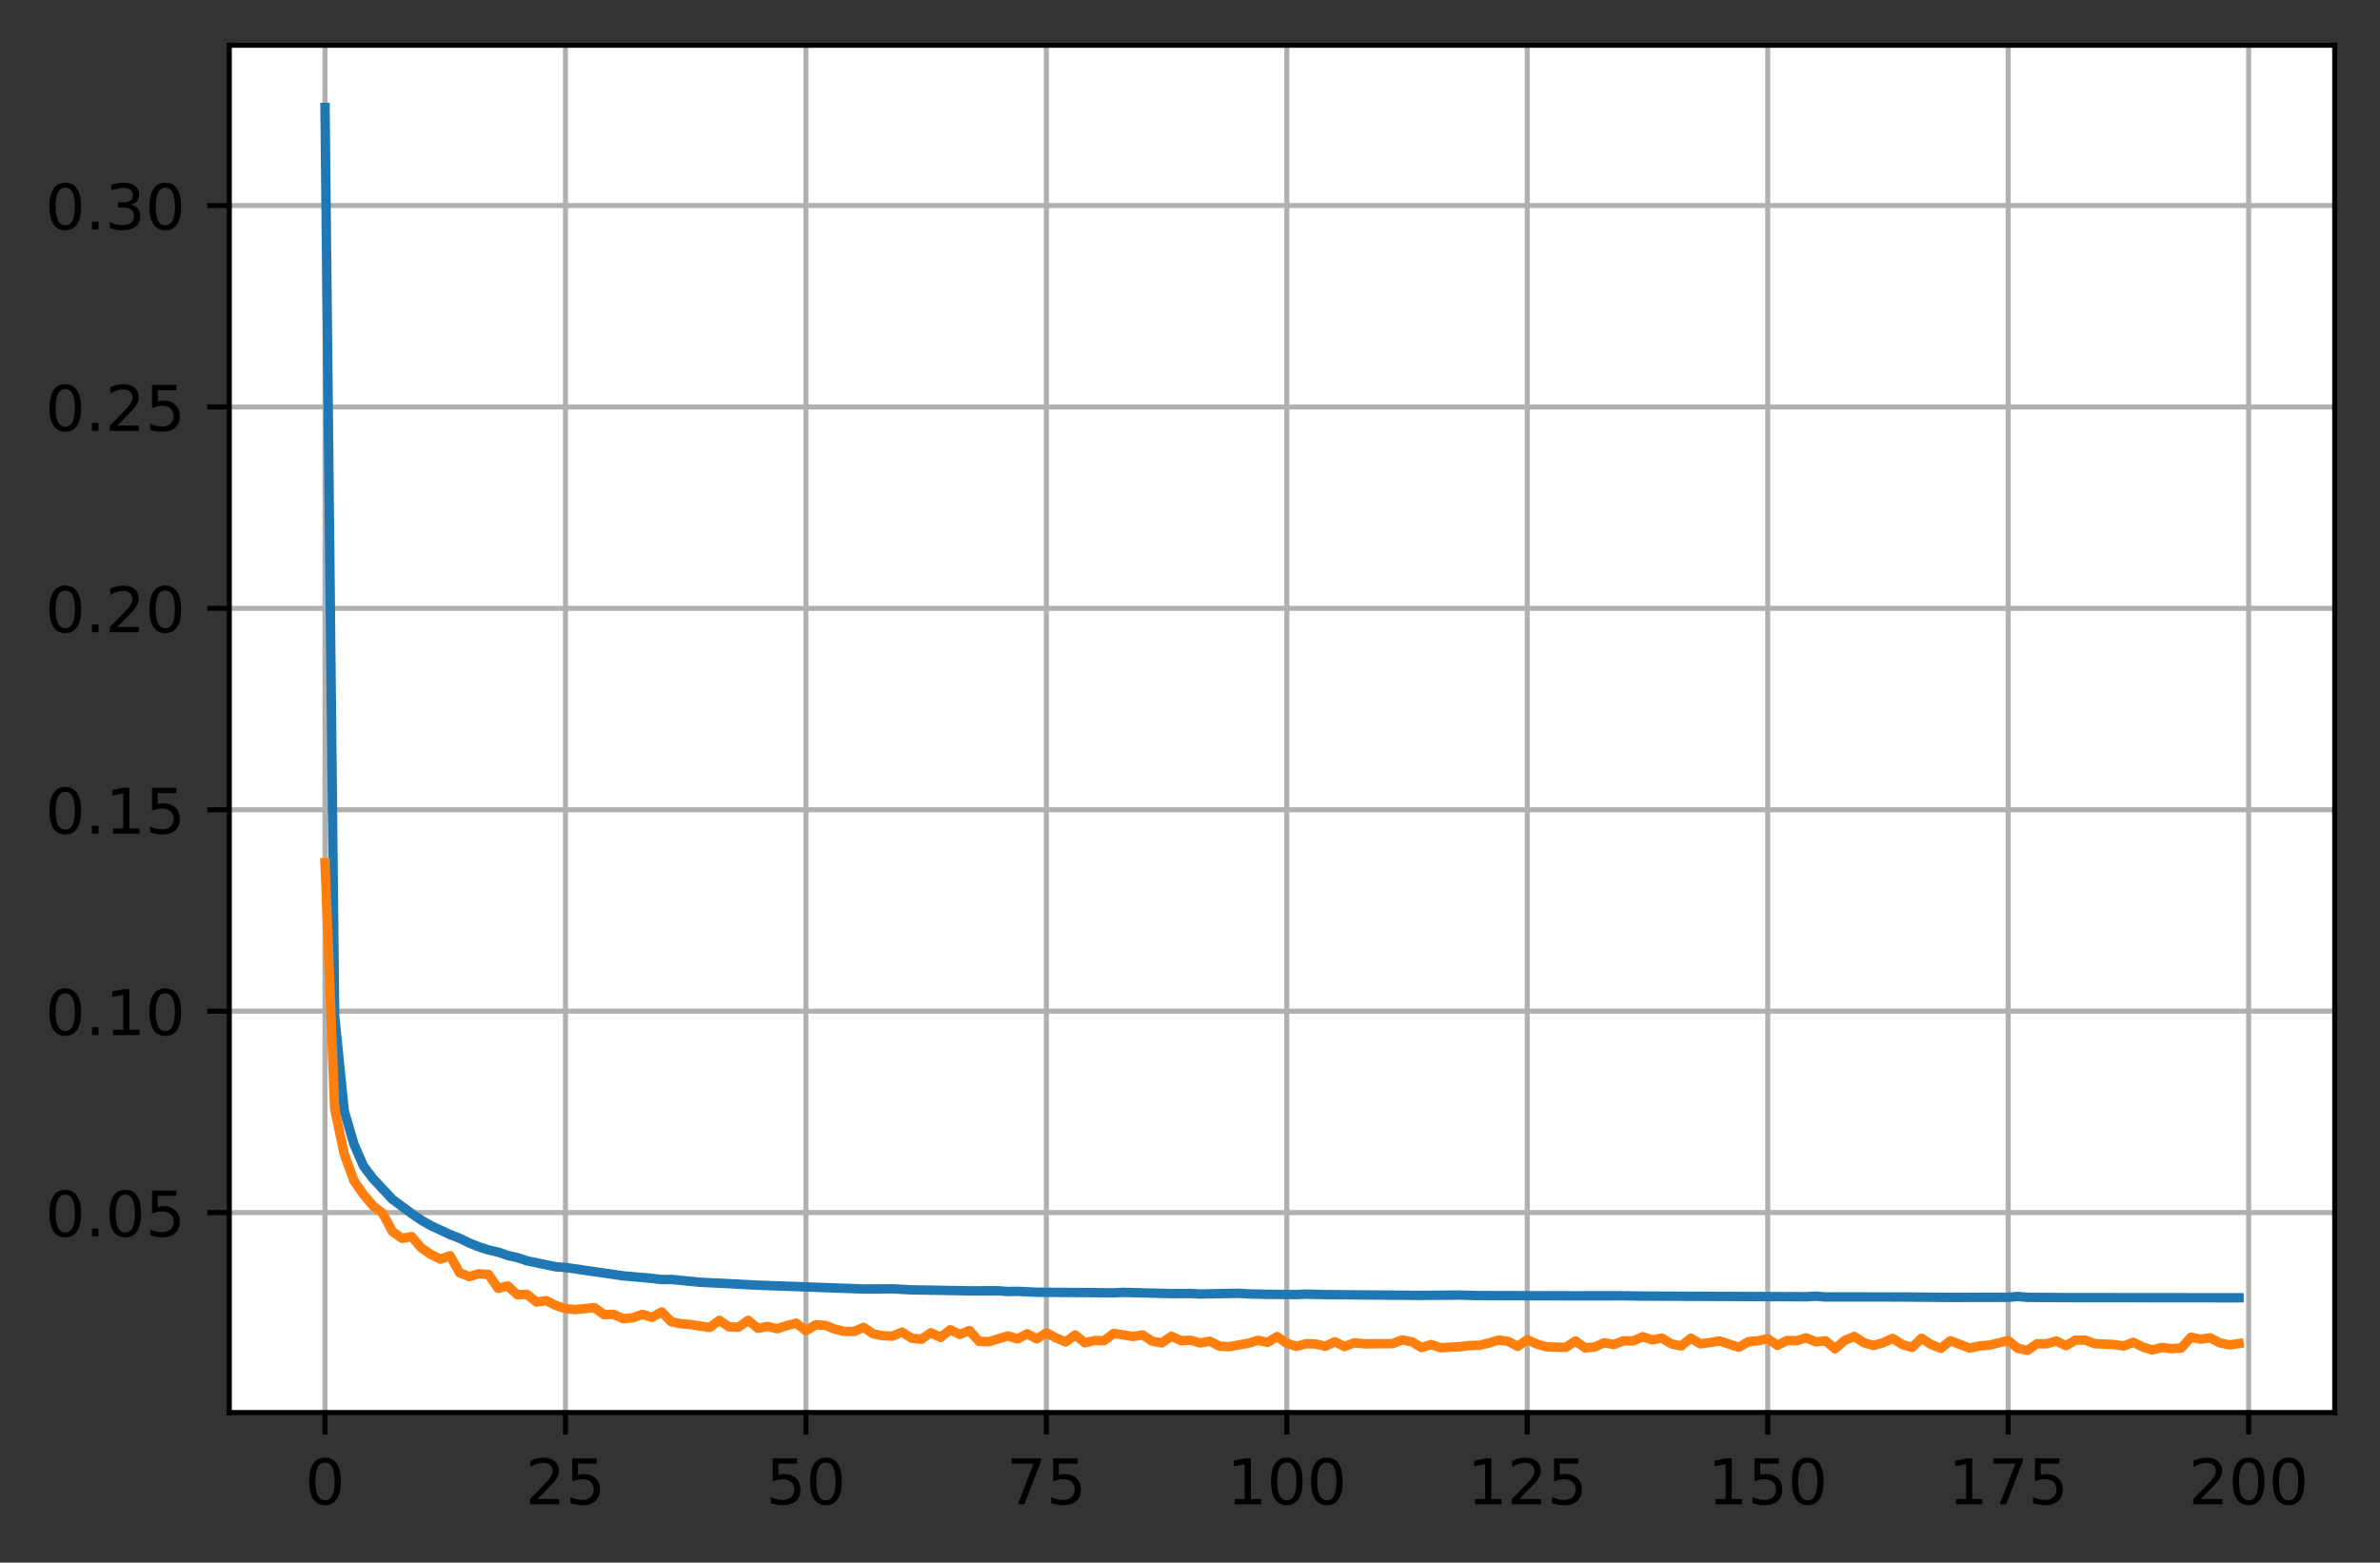 <?xml version="1.0" encoding="utf-8" standalone="no"?>
<!DOCTYPE svg PUBLIC "-//W3C//DTD SVG 1.1//EN"
  "http://www.w3.org/Graphics/SVG/1.1/DTD/svg11.dtd">
<!-- Created with matplotlib (https://matplotlib.org/) -->
<svg height="248.518pt" version="1.1" viewBox="0 0 378.466 248.518" width="378.466pt" xmlns="http://www.w3.org/2000/svg" xmlns:xlink="http://www.w3.org/1999/xlink">
 <rect x="0" y="0" width="378.466" height="248.518" fill="#333333" stroke="none"/>
 <defs>
  <style type="text/css">*{stroke-linecap:butt;stroke-linejoin:round;}</style>
 </defs>
 <g id="figure_1">
  <g id="patch_1">
   <path d="M 0 248.518 
L 378.466 248.518 
L 378.466 0 
L 0 0 
z
" style="fill:none;"/>
  </g>
  <g id="axes_1">
   <g id="patch_2">
    <path d="M 36.466 224.64 
L 371.266 224.64 
L 371.266 7.2 
L 36.466 7.2 
z
" style="fill:#ffffff;"/>
   </g>
   <g id="matplotlib.axis_1">
    <g id="xtick_1">
     <g id="line2d_1">
      <path clip-path="url(#pef9d89fc2f)" d="M 51.684 224.64 
L 51.684 7.2 
" style="fill:none;stroke:#b0b0b0;stroke-linecap:square;stroke-width:0.8;"/>
     </g>
     <g id="line2d_2">
      <defs>
       <path d="M 0 0 
L 0 3.5 
" id="m5844a1bf5e" style="stroke:#000000;stroke-width:0.8;"/>
      </defs>
      <g>
       <use style="stroke:#000000;stroke-width:0.8;" x="51.684" xlink:href="#m5844a1bf5e" y="224.64"/>
      </g>
     </g>
     <g id="text_1">
      <!-- 0 -->
      <g transform="translate(48.503 239.238)scale(0.1 -0.1)">
       <defs>
        <path d="M 31.781 66.406 
Q 24.172 66.406 20.328 58.906 
Q 16.5 51.422 16.5 36.375 
Q 16.5 21.391 20.328 13.891 
Q 24.172 6.391 31.781 6.391 
Q 39.453 6.391 43.281 13.891 
Q 47.125 21.391 47.125 36.375 
Q 47.125 51.422 43.281 58.906 
Q 39.453 66.406 31.781 66.406 
z
M 31.781 74.219 
Q 44.047 74.219 50.516 64.516 
Q 56.984 54.828 56.984 36.375 
Q 56.984 17.969 50.516 8.266 
Q 44.047 -1.422 31.781 -1.422 
Q 19.531 -1.422 13.062 8.266 
Q 6.594 17.969 6.594 36.375 
Q 6.594 54.828 13.062 64.516 
Q 19.531 74.219 31.781 74.219 
z
" id="DejaVuSans-48"/>
       </defs>
       <use xlink:href="#DejaVuSans-48"/>
      </g>
     </g>
    </g>
    <g id="xtick_2">
     <g id="line2d_3">
      <path clip-path="url(#pef9d89fc2f)" d="M 89.92 224.64 
L 89.92 7.2 
" style="fill:none;stroke:#b0b0b0;stroke-linecap:square;stroke-width:0.8;"/>
     </g>
     <g id="line2d_4">
      <g>
       <use style="stroke:#000000;stroke-width:0.8;" x="89.92" xlink:href="#m5844a1bf5e" y="224.64"/>
      </g>
     </g>
     <g id="text_2">
      <!-- 25 -->
      <g transform="translate(83.558 239.238)scale(0.1 -0.1)">
       <defs>
        <path d="M 19.188 8.297 
L 53.609 8.297 
L 53.609 0 
L 7.328 0 
L 7.328 8.297 
Q 12.938 14.109 22.625 23.891 
Q 32.328 33.688 34.812 36.531 
Q 39.547 41.844 41.422 45.531 
Q 43.312 49.219 43.312 52.781 
Q 43.312 58.594 39.234 62.25 
Q 35.156 65.922 28.609 65.922 
Q 23.969 65.922 18.812 64.312 
Q 13.672 62.703 7.812 59.422 
L 7.812 69.391 
Q 13.766 71.781 18.938 73 
Q 24.125 74.219 28.422 74.219 
Q 39.75 74.219 46.484 68.547 
Q 53.219 62.891 53.219 53.422 
Q 53.219 48.922 51.531 44.891 
Q 49.859 40.875 45.406 35.406 
Q 44.188 33.984 37.641 27.219 
Q 31.109 20.453 19.188 8.297 
z
" id="DejaVuSans-50"/>
        <path d="M 10.797 72.906 
L 49.516 72.906 
L 49.516 64.594 
L 19.828 64.594 
L 19.828 46.734 
Q 21.969 47.469 24.109 47.828 
Q 26.266 48.188 28.422 48.188 
Q 40.625 48.188 47.75 41.5 
Q 54.891 34.812 54.891 23.391 
Q 54.891 11.625 47.562 5.094 
Q 40.234 -1.422 26.906 -1.422 
Q 22.312 -1.422 17.547 -0.641 
Q 12.797 0.141 7.719 1.703 
L 7.719 11.625 
Q 12.109 9.234 16.797 8.062 
Q 21.484 6.891 26.703 6.891 
Q 35.156 6.891 40.078 11.328 
Q 45.016 15.766 45.016 23.391 
Q 45.016 31 40.078 35.438 
Q 35.156 39.891 26.703 39.891 
Q 22.75 39.891 18.812 39.016 
Q 14.891 38.141 10.797 36.281 
z
" id="DejaVuSans-53"/>
       </defs>
       <use xlink:href="#DejaVuSans-50"/>
       <use x="63.623" xlink:href="#DejaVuSans-53"/>
      </g>
     </g>
    </g>
    <g id="xtick_3">
     <g id="line2d_5">
      <path clip-path="url(#pef9d89fc2f)" d="M 128.157 224.64 
L 128.157 7.2 
" style="fill:none;stroke:#b0b0b0;stroke-linecap:square;stroke-width:0.8;"/>
     </g>
     <g id="line2d_6">
      <g>
       <use style="stroke:#000000;stroke-width:0.8;" x="128.157" xlink:href="#m5844a1bf5e" y="224.64"/>
      </g>
     </g>
     <g id="text_3">
      <!-- 50 -->
      <g transform="translate(121.795 239.238)scale(0.1 -0.1)">
       <use xlink:href="#DejaVuSans-53"/>
       <use x="63.623" xlink:href="#DejaVuSans-48"/>
      </g>
     </g>
    </g>
    <g id="xtick_4">
     <g id="line2d_7">
      <path clip-path="url(#pef9d89fc2f)" d="M 166.394 224.64 
L 166.394 7.2 
" style="fill:none;stroke:#b0b0b0;stroke-linecap:square;stroke-width:0.8;"/>
     </g>
     <g id="line2d_8">
      <g>
       <use style="stroke:#000000;stroke-width:0.8;" x="166.394" xlink:href="#m5844a1bf5e" y="224.64"/>
      </g>
     </g>
     <g id="text_4">
      <!-- 75 -->
      <g transform="translate(160.031 239.238)scale(0.1 -0.1)">
       <defs>
        <path d="M 8.203 72.906 
L 55.078 72.906 
L 55.078 68.703 
L 28.609 0 
L 18.312 0 
L 43.219 64.594 
L 8.203 64.594 
z
" id="DejaVuSans-55"/>
       </defs>
       <use xlink:href="#DejaVuSans-55"/>
       <use x="63.623" xlink:href="#DejaVuSans-53"/>
      </g>
     </g>
    </g>
    <g id="xtick_5">
     <g id="line2d_9">
      <path clip-path="url(#pef9d89fc2f)" d="M 204.63 224.64 
L 204.63 7.2 
" style="fill:none;stroke:#b0b0b0;stroke-linecap:square;stroke-width:0.8;"/>
     </g>
     <g id="line2d_10">
      <g>
       <use style="stroke:#000000;stroke-width:0.8;" x="204.63" xlink:href="#m5844a1bf5e" y="224.64"/>
      </g>
     </g>
     <g id="text_5">
      <!-- 100 -->
      <g transform="translate(195.087 239.238)scale(0.1 -0.1)">
       <defs>
        <path d="M 12.406 8.297 
L 28.516 8.297 
L 28.516 63.922 
L 10.984 60.406 
L 10.984 69.391 
L 28.422 72.906 
L 38.281 72.906 
L 38.281 8.297 
L 54.391 8.297 
L 54.391 0 
L 12.406 0 
z
" id="DejaVuSans-49"/>
       </defs>
       <use xlink:href="#DejaVuSans-49"/>
       <use x="63.623" xlink:href="#DejaVuSans-48"/>
       <use x="127.246" xlink:href="#DejaVuSans-48"/>
      </g>
     </g>
    </g>
    <g id="xtick_6">
     <g id="line2d_11">
      <path clip-path="url(#pef9d89fc2f)" d="M 242.867 224.64 
L 242.867 7.2 
" style="fill:none;stroke:#b0b0b0;stroke-linecap:square;stroke-width:0.8;"/>
     </g>
     <g id="line2d_12">
      <g>
       <use style="stroke:#000000;stroke-width:0.8;" x="242.867" xlink:href="#m5844a1bf5e" y="224.64"/>
      </g>
     </g>
     <g id="text_6">
      <!-- 125 -->
      <g transform="translate(233.323 239.238)scale(0.1 -0.1)">
       <use xlink:href="#DejaVuSans-49"/>
       <use x="63.623" xlink:href="#DejaVuSans-50"/>
       <use x="127.246" xlink:href="#DejaVuSans-53"/>
      </g>
     </g>
    </g>
    <g id="xtick_7">
     <g id="line2d_13">
      <path clip-path="url(#pef9d89fc2f)" d="M 281.104 224.64 
L 281.104 7.2 
" style="fill:none;stroke:#b0b0b0;stroke-linecap:square;stroke-width:0.8;"/>
     </g>
     <g id="line2d_14">
      <g>
       <use style="stroke:#000000;stroke-width:0.8;" x="281.104" xlink:href="#m5844a1bf5e" y="224.64"/>
      </g>
     </g>
     <g id="text_7">
      <!-- 150 -->
      <g transform="translate(271.56 239.238)scale(0.1 -0.1)">
       <use xlink:href="#DejaVuSans-49"/>
       <use x="63.623" xlink:href="#DejaVuSans-53"/>
       <use x="127.246" xlink:href="#DejaVuSans-48"/>
      </g>
     </g>
    </g>
    <g id="xtick_8">
     <g id="line2d_15">
      <path clip-path="url(#pef9d89fc2f)" d="M 319.34 224.64 
L 319.34 7.2 
" style="fill:none;stroke:#b0b0b0;stroke-linecap:square;stroke-width:0.8;"/>
     </g>
     <g id="line2d_16">
      <g>
       <use style="stroke:#000000;stroke-width:0.8;" x="319.34" xlink:href="#m5844a1bf5e" y="224.64"/>
      </g>
     </g>
     <g id="text_8">
      <!-- 175 -->
      <g transform="translate(309.797 239.238)scale(0.1 -0.1)">
       <use xlink:href="#DejaVuSans-49"/>
       <use x="63.623" xlink:href="#DejaVuSans-55"/>
       <use x="127.246" xlink:href="#DejaVuSans-53"/>
      </g>
     </g>
    </g>
    <g id="xtick_9">
     <g id="line2d_17">
      <path clip-path="url(#pef9d89fc2f)" d="M 357.577 224.64 
L 357.577 7.2 
" style="fill:none;stroke:#b0b0b0;stroke-linecap:square;stroke-width:0.8;"/>
     </g>
     <g id="line2d_18">
      <g>
       <use style="stroke:#000000;stroke-width:0.8;" x="357.577" xlink:href="#m5844a1bf5e" y="224.64"/>
      </g>
     </g>
     <g id="text_9">
      <!-- 200 -->
      <g transform="translate(348.033 239.238)scale(0.1 -0.1)">
       <use xlink:href="#DejaVuSans-50"/>
       <use x="63.623" xlink:href="#DejaVuSans-48"/>
       <use x="127.246" xlink:href="#DejaVuSans-48"/>
      </g>
     </g>
    </g>
   </g>
   <g id="matplotlib.axis_2">
    <g id="ytick_1">
     <g id="line2d_19">
      <path clip-path="url(#pef9d89fc2f)" d="M 36.466 192.847 
L 371.266 192.847 
" style="fill:none;stroke:#b0b0b0;stroke-linecap:square;stroke-width:0.8;"/>
     </g>
     <g id="line2d_20">
      <defs>
       <path d="M 0 0 
L -3.5 0 
" id="m2815426b4f" style="stroke:#000000;stroke-width:0.8;"/>
      </defs>
      <g>
       <use style="stroke:#000000;stroke-width:0.8;" x="36.466" xlink:href="#m2815426b4f" y="192.847"/>
      </g>
     </g>
     <g id="text_10">
      <!-- 0.05 -->
      <g transform="translate(7.2 196.646)scale(0.1 -0.1)">
       <defs>
        <path d="M 10.688 12.406 
L 21 12.406 
L 21 0 
L 10.688 0 
z
" id="DejaVuSans-46"/>
       </defs>
       <use xlink:href="#DejaVuSans-48"/>
       <use x="63.623" xlink:href="#DejaVuSans-46"/>
       <use x="95.41" xlink:href="#DejaVuSans-48"/>
       <use x="159.033" xlink:href="#DejaVuSans-53"/>
      </g>
     </g>
    </g>
    <g id="ytick_2">
     <g id="line2d_21">
      <path clip-path="url(#pef9d89fc2f)" d="M 36.466 160.814 
L 371.266 160.814 
" style="fill:none;stroke:#b0b0b0;stroke-linecap:square;stroke-width:0.8;"/>
     </g>
     <g id="line2d_22">
      <g>
       <use style="stroke:#000000;stroke-width:0.8;" x="36.466" xlink:href="#m2815426b4f" y="160.814"/>
      </g>
     </g>
     <g id="text_11">
      <!-- 0.10 -->
      <g transform="translate(7.2 164.613)scale(0.1 -0.1)">
       <use xlink:href="#DejaVuSans-48"/>
       <use x="63.623" xlink:href="#DejaVuSans-46"/>
       <use x="95.41" xlink:href="#DejaVuSans-49"/>
       <use x="159.033" xlink:href="#DejaVuSans-48"/>
      </g>
     </g>
    </g>
    <g id="ytick_3">
     <g id="line2d_23">
      <path clip-path="url(#pef9d89fc2f)" d="M 36.466 128.782 
L 371.266 128.782 
" style="fill:none;stroke:#b0b0b0;stroke-linecap:square;stroke-width:0.8;"/>
     </g>
     <g id="line2d_24">
      <g>
       <use style="stroke:#000000;stroke-width:0.8;" x="36.466" xlink:href="#m2815426b4f" y="128.782"/>
      </g>
     </g>
     <g id="text_12">
      <!-- 0.15 -->
      <g transform="translate(7.2 132.581)scale(0.1 -0.1)">
       <use xlink:href="#DejaVuSans-48"/>
       <use x="63.623" xlink:href="#DejaVuSans-46"/>
       <use x="95.41" xlink:href="#DejaVuSans-49"/>
       <use x="159.033" xlink:href="#DejaVuSans-53"/>
      </g>
     </g>
    </g>
    <g id="ytick_4">
     <g id="line2d_25">
      <path clip-path="url(#pef9d89fc2f)" d="M 36.466 96.75 
L 371.266 96.75 
" style="fill:none;stroke:#b0b0b0;stroke-linecap:square;stroke-width:0.8;"/>
     </g>
     <g id="line2d_26">
      <g>
       <use style="stroke:#000000;stroke-width:0.8;" x="36.466" xlink:href="#m2815426b4f" y="96.75"/>
      </g>
     </g>
     <g id="text_13">
      <!-- 0.20 -->
      <g transform="translate(7.2 100.549)scale(0.1 -0.1)">
       <use xlink:href="#DejaVuSans-48"/>
       <use x="63.623" xlink:href="#DejaVuSans-46"/>
       <use x="95.41" xlink:href="#DejaVuSans-50"/>
       <use x="159.033" xlink:href="#DejaVuSans-48"/>
      </g>
     </g>
    </g>
    <g id="ytick_5">
     <g id="line2d_27">
      <path clip-path="url(#pef9d89fc2f)" d="M 36.466 64.717 
L 371.266 64.717 
" style="fill:none;stroke:#b0b0b0;stroke-linecap:square;stroke-width:0.8;"/>
     </g>
     <g id="line2d_28">
      <g>
       <use style="stroke:#000000;stroke-width:0.8;" x="36.466" xlink:href="#m2815426b4f" y="64.717"/>
      </g>
     </g>
     <g id="text_14">
      <!-- 0.25 -->
      <g transform="translate(7.2 68.517)scale(0.1 -0.1)">
       <use xlink:href="#DejaVuSans-48"/>
       <use x="63.623" xlink:href="#DejaVuSans-46"/>
       <use x="95.41" xlink:href="#DejaVuSans-50"/>
       <use x="159.033" xlink:href="#DejaVuSans-53"/>
      </g>
     </g>
    </g>
    <g id="ytick_6">
     <g id="line2d_29">
      <path clip-path="url(#pef9d89fc2f)" d="M 36.466 32.685 
L 371.266 32.685 
" style="fill:none;stroke:#b0b0b0;stroke-linecap:square;stroke-width:0.8;"/>
     </g>
     <g id="line2d_30">
      <g>
       <use style="stroke:#000000;stroke-width:0.8;" x="36.466" xlink:href="#m2815426b4f" y="32.685"/>
      </g>
     </g>
     <g id="text_15">
      <!-- 0.30 -->
      <g transform="translate(7.2 36.484)scale(0.1 -0.1)">
       <defs>
        <path d="M 40.578 39.312 
Q 47.656 37.797 51.625 33 
Q 55.609 28.219 55.609 21.188 
Q 55.609 10.406 48.188 4.484 
Q 40.766 -1.422 27.094 -1.422 
Q 22.516 -1.422 17.656 -0.516 
Q 12.797 0.391 7.625 2.203 
L 7.625 11.719 
Q 11.719 9.328 16.594 8.109 
Q 21.484 6.891 26.812 6.891 
Q 36.078 6.891 40.938 10.547 
Q 45.797 14.203 45.797 21.188 
Q 45.797 27.641 41.281 31.266 
Q 36.766 34.906 28.719 34.906 
L 20.219 34.906 
L 20.219 43.016 
L 29.109 43.016 
Q 36.375 43.016 40.234 45.922 
Q 44.094 48.828 44.094 54.297 
Q 44.094 59.906 40.109 62.906 
Q 36.141 65.922 28.719 65.922 
Q 24.656 65.922 20.016 65.031 
Q 15.375 64.156 9.812 62.312 
L 9.812 71.094 
Q 15.438 72.656 20.344 73.438 
Q 25.25 74.219 29.594 74.219 
Q 40.828 74.219 47.359 69.109 
Q 53.906 64.016 53.906 55.328 
Q 53.906 49.266 50.438 45.094 
Q 46.969 40.922 40.578 39.312 
z
" id="DejaVuSans-51"/>
       </defs>
       <use xlink:href="#DejaVuSans-48"/>
       <use x="63.623" xlink:href="#DejaVuSans-46"/>
       <use x="95.41" xlink:href="#DejaVuSans-51"/>
       <use x="159.033" xlink:href="#DejaVuSans-48"/>
      </g>
     </g>
    </g>
   </g>
   <g id="line2d_31">
    <path clip-path="url(#pef9d89fc2f)" d="M 51.684 17.084 
L 53.213 161.527 
L 54.743 176.702 
L 56.272 181.921 
L 57.802 185.445 
L 59.331 187.462 
L 62.39 190.73 
L 65.449 192.99 
L 66.978 194.042 
L 68.508 194.919 
L 71.567 196.344 
L 73.096 196.939 
L 74.626 197.684 
L 76.155 198.299 
L 77.685 198.785 
L 79.214 199.136 
L 80.744 199.665 
L 82.273 200.008 
L 83.803 200.515 
L 88.391 201.472 
L 89.92 201.576 
L 99.097 202.908 
L 103.686 203.312 
L 105.215 203.499 
L 106.745 203.479 
L 111.333 203.931 
L 115.921 204.149 
L 120.51 204.395 
L 137.334 204.999 
L 141.922 204.972 
L 144.981 205.138 
L 149.57 205.21 
L 154.158 205.292 
L 158.746 205.282 
L 160.276 205.401 
L 161.805 205.37 
L 164.864 205.516 
L 172.512 205.564 
L 177.1 205.613 
L 178.629 205.536 
L 181.688 205.617 
L 186.277 205.729 
L 189.336 205.72 
L 190.865 205.8 
L 196.983 205.683 
L 198.512 205.784 
L 201.571 205.847 
L 206.16 205.885 
L 207.689 205.817 
L 210.748 205.894 
L 226.043 206.018 
L 232.161 205.966 
L 235.22 206.05 
L 250.514 206.086 
L 258.162 206.079 
L 261.221 206.126 
L 287.221 206.234 
L 288.751 206.141 
L 290.28 206.268 
L 293.339 206.263 
L 302.516 206.273 
L 310.163 206.337 
L 314.752 206.327 
L 319.34 206.319 
L 320.87 206.189 
L 322.399 206.325 
L 328.517 206.371 
L 356.047 206.396 
L 356.047 206.396 
" style="fill:none;stroke:#1f77b4;stroke-linecap:square;stroke-width:1.5;"/>
   </g>
   <g id="line2d_32">
    <path clip-path="url(#pef9d89fc2f)" d="M 51.684 137.191 
L 53.213 176.292 
L 54.743 183.552 
L 56.272 187.764 
L 57.802 189.969 
L 59.331 191.785 
L 60.861 192.969 
L 62.39 195.854 
L 63.92 196.946 
L 65.449 196.659 
L 66.978 198.449 
L 68.508 199.497 
L 70.037 200.252 
L 71.567 199.713 
L 73.096 202.434 
L 74.626 203.027 
L 76.155 202.58 
L 77.685 202.689 
L 79.214 204.892 
L 80.744 204.519 
L 82.273 205.908 
L 83.803 205.854 
L 85.332 207.078 
L 86.862 206.849 
L 88.391 207.624 
L 89.92 208.126 
L 91.45 208.277 
L 94.509 207.955 
L 96.038 209.067 
L 97.568 209.034 
L 99.097 209.725 
L 100.627 209.573 
L 102.156 209.028 
L 103.686 209.515 
L 105.215 208.638 
L 106.745 210.201 
L 108.274 210.533 
L 109.803 210.656 
L 112.862 211.117 
L 114.392 209.977 
L 115.921 211.027 
L 117.451 211.07 
L 118.98 209.985 
L 120.51 211.257 
L 122.039 210.958 
L 123.569 211.316 
L 125.098 210.817 
L 126.628 210.44 
L 128.157 211.644 
L 129.687 210.704 
L 131.216 210.769 
L 132.745 211.37 
L 134.275 211.743 
L 135.804 211.762 
L 137.334 211.101 
L 138.863 212.126 
L 140.393 212.434 
L 141.922 212.498 
L 143.452 211.856 
L 144.981 212.829 
L 146.511 212.998 
L 148.04 211.957 
L 149.57 212.701 
L 151.099 211.474 
L 152.629 212.222 
L 154.158 211.604 
L 155.687 213.326 
L 157.217 213.386 
L 160.276 212.457 
L 161.805 212.937 
L 163.335 212.12 
L 164.864 212.932 
L 166.394 211.971 
L 167.923 212.775 
L 169.453 213.418 
L 170.982 212.304 
L 172.512 213.554 
L 174.041 213.199 
L 175.571 213.214 
L 177.1 212.058 
L 180.159 212.549 
L 181.688 212.304 
L 183.218 213.294 
L 184.747 213.563 
L 186.277 212.515 
L 187.806 213.215 
L 189.336 213.146 
L 190.865 213.571 
L 192.395 213.302 
L 193.924 214.095 
L 195.454 214.175 
L 198.512 213.622 
L 200.042 213.169 
L 201.571 213.481 
L 203.101 212.57 
L 204.63 213.642 
L 206.16 214.115 
L 207.689 213.703 
L 209.219 213.739 
L 210.748 214.114 
L 212.278 213.395 
L 213.807 214.156 
L 215.337 213.554 
L 216.866 213.722 
L 221.454 213.685 
L 222.984 213.101 
L 224.513 213.398 
L 226.043 214.311 
L 227.572 213.832 
L 229.102 214.347 
L 232.161 214.177 
L 233.69 213.993 
L 235.22 213.947 
L 236.749 213.597 
L 238.279 213.12 
L 239.808 213.322 
L 241.338 214.122 
L 242.867 213.062 
L 244.396 213.759 
L 245.926 214.2 
L 248.985 214.287 
L 250.514 213.264 
L 252.044 214.361 
L 253.573 214.223 
L 255.103 213.552 
L 256.632 213.828 
L 258.162 213.232 
L 259.691 213.26 
L 261.221 212.602 
L 262.75 213.088 
L 264.28 212.809 
L 265.809 213.738 
L 267.338 214.06 
L 268.868 212.818 
L 270.397 213.732 
L 273.456 213.265 
L 276.515 214.274 
L 278.045 213.366 
L 279.574 213.241 
L 281.104 212.899 
L 282.633 213.96 
L 284.163 213.186 
L 285.692 213.228 
L 287.221 212.77 
L 288.751 213.399 
L 290.28 213.239 
L 291.81 214.518 
L 293.339 213.176 
L 294.869 212.549 
L 296.398 213.55 
L 297.928 213.98 
L 299.457 213.54 
L 300.987 212.867 
L 302.516 213.834 
L 304.046 214.293 
L 305.575 212.839 
L 307.105 213.842 
L 308.634 214.43 
L 310.163 213.227 
L 313.222 214.404 
L 314.752 214.067 
L 316.281 213.94 
L 319.34 213.194 
L 320.87 214.436 
L 322.399 214.756 
L 323.929 213.71 
L 325.458 213.713 
L 326.988 213.274 
L 328.517 214.01 
L 330.047 213.132 
L 331.576 213.129 
L 333.105 213.695 
L 336.164 213.834 
L 337.694 214.07 
L 339.223 213.475 
L 340.753 214.237 
L 342.282 214.693 
L 343.812 214.294 
L 345.341 214.489 
L 346.871 214.375 
L 348.4 212.673 
L 349.93 212.977 
L 351.459 212.766 
L 352.989 213.566 
L 354.518 213.895 
L 356.047 213.672 
L 356.047 213.672 
" style="fill:none;stroke:#ff7f0e;stroke-linecap:square;stroke-width:1.5;"/>
   </g>
   <g id="patch_3">
    <path d="M 36.466 224.64 
L 36.466 7.2 
" style="fill:none;stroke:#000000;stroke-linecap:square;stroke-linejoin:miter;stroke-width:0.8;"/>
   </g>
   <g id="patch_4">
    <path d="M 371.266 224.64 
L 371.266 7.2 
" style="fill:none;stroke:#000000;stroke-linecap:square;stroke-linejoin:miter;stroke-width:0.8;"/>
   </g>
   <g id="patch_5">
    <path d="M 36.466 224.64 
L 371.266 224.64 
" style="fill:none;stroke:#000000;stroke-linecap:square;stroke-linejoin:miter;stroke-width:0.8;"/>
   </g>
   <g id="patch_6">
    <path d="M 36.466 7.2 
L 371.266 7.2 
" style="fill:none;stroke:#000000;stroke-linecap:square;stroke-linejoin:miter;stroke-width:0.8;"/>
   </g>
  </g>
 </g>
 <defs>
  <clipPath id="pef9d89fc2f">
   <rect height="217.44" width="334.8" x="36.466" y="7.2"/>
  </clipPath>
 </defs>
</svg>
